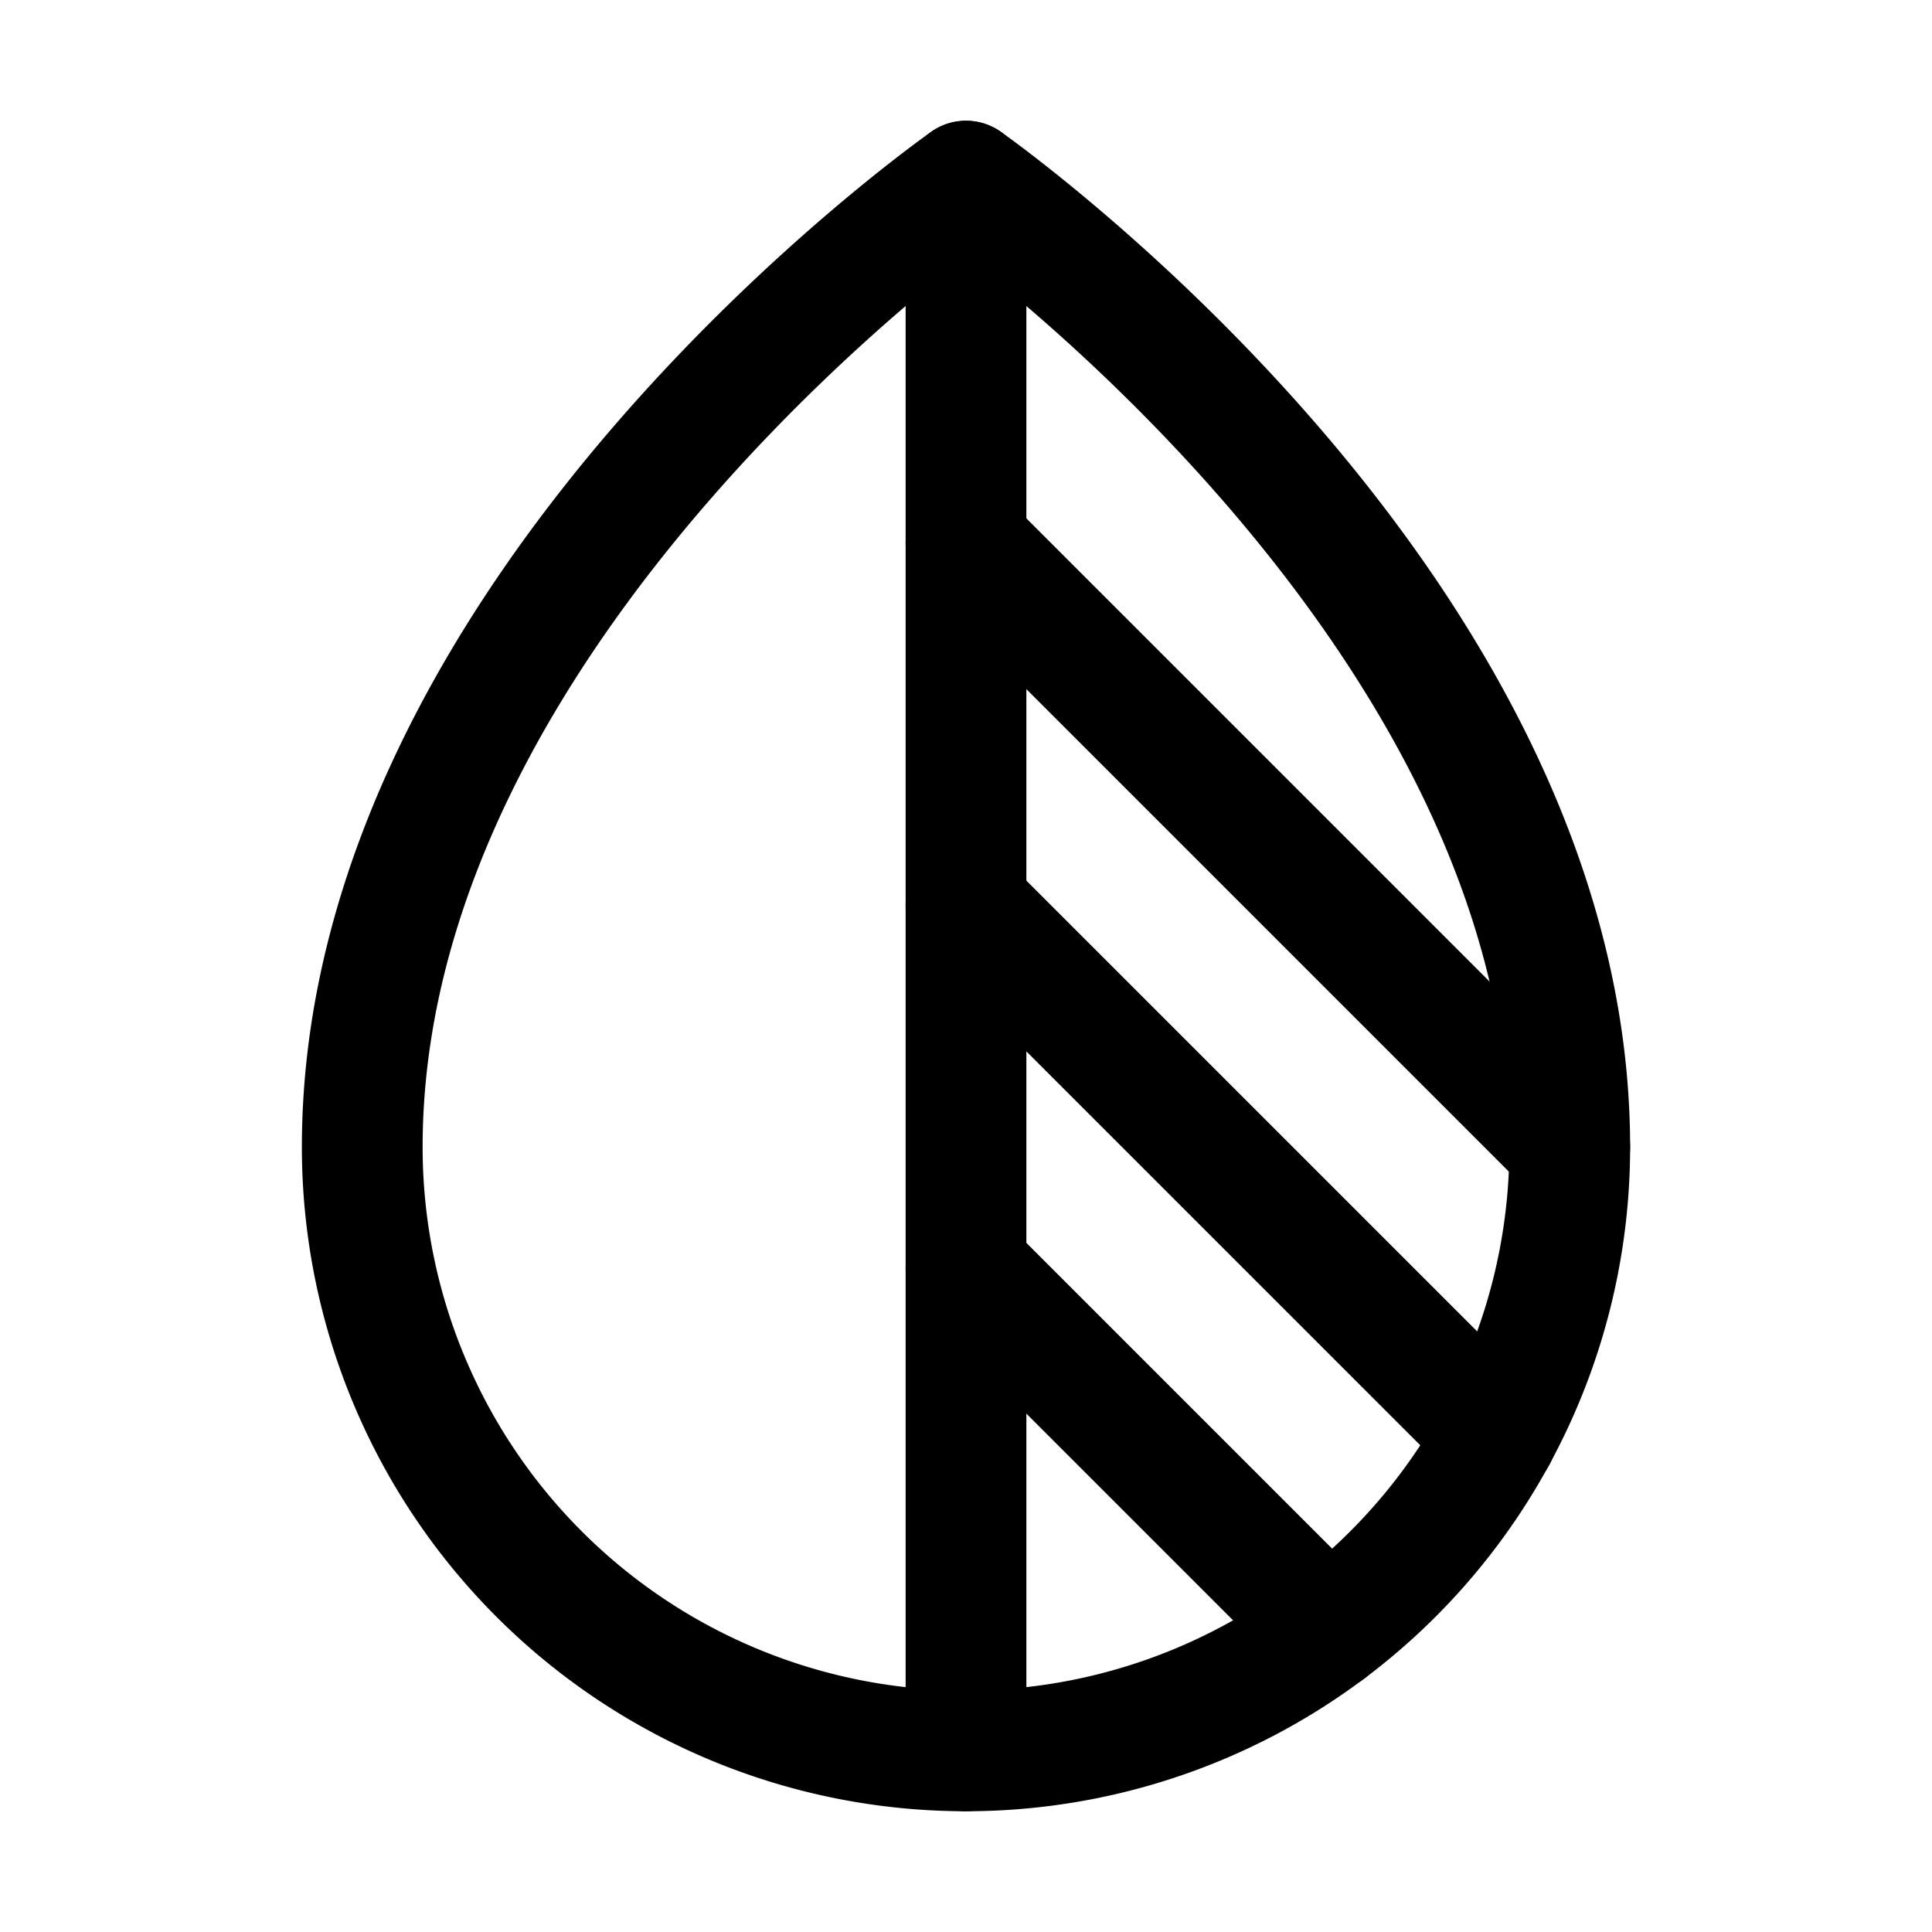<svg id="Raw" xmlns="http://www.w3.org/2000/svg" viewBox="0 0 256 256">
  <rect width="256" height="256" fill="none"/>
  <path d="M208,152c0-72-80-128-80-128S48,80,48,152a80,80,0,0,0,160,0Z" fill="none" stroke="#000" stroke-linecap="round" stroke-linejoin="round" stroke-width="16"/>
  <line x1="128" y1="232" x2="128" y2="24" fill="none" stroke="#000" stroke-linecap="round" stroke-linejoin="round" stroke-width="16"/>
  <line x1="128" y1="72" x2="208" y2="152" fill="none" stroke="#000" stroke-linecap="round" stroke-linejoin="round" stroke-width="16"/>
  <line x1="128" y1="120" x2="198.269" y2="190.269" fill="none" stroke="#000" stroke-linecap="round" stroke-linejoin="round" stroke-width="16"/>
  <g>
    <line x1="128" y1="168" x2="176.003" y2="216.003" fill="none" stroke="#000" stroke-linecap="round" stroke-linejoin="round" stroke-width="16"/>
    <line x1="128" y1="168" x2="176.003" y2="216.003" fill="#231f20"/>
  </g>
</svg>
